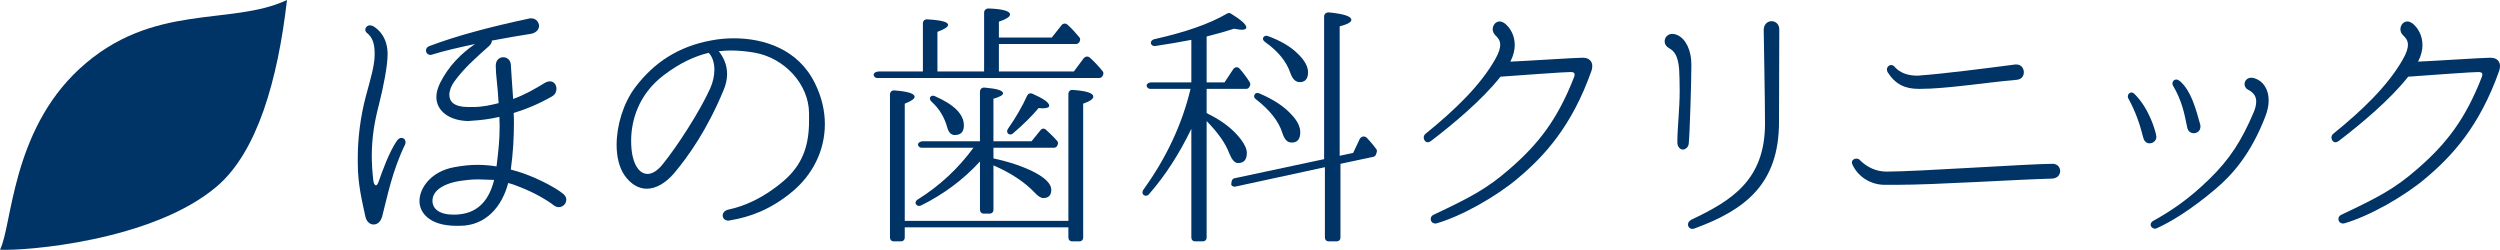 <?xml version="1.0" encoding="utf-8"?>
<!-- Generator: Adobe Illustrator 16.0.0, SVG Export Plug-In . SVG Version: 6.00 Build 0)  -->
<!DOCTYPE svg PUBLIC "-//W3C//DTD SVG 1.1//EN" "http://www.w3.org/Graphics/SVG/1.1/DTD/svg11.dtd">
<svg version="1.1" id="レイヤー_1" xmlns="http://www.w3.org/2000/svg" xmlns:xlink="http://www.w3.org/1999/xlink" x="0px"
	 y="0px" width="1247.359px" height="124.652px" viewBox="0 -1.477 1247.359 124.652"
	 enable-background="new 0 -1.477 1247.359 124.652" xml:space="preserve">
<g>
	<path fill="#003366" d="M202.193,70.425c-6.599,13.586-8.928,26.268-11.516,36.102c-0.776,2.719-2.458,4.012-4.27,4.012
		c-1.813,0-3.623-1.424-4.141-4.143c-1.553-7.375-3.752-15.785-3.752-26.523v-2.979c0-9.574,1.423-20.573,4.011-30.277
		c2.458-9.059,4.399-15.527,4.399-20.703v-0.906c0-5.305-1.423-8.152-3.882-10.093c-0.518-0.389-0.776-0.906-0.776-1.554
		c0-1.034,0.906-2.199,2.329-2.199c0.388,0,1.035,0.129,1.553,0.388c2.976,1.682,7.246,5.952,7.246,13.975v0.129
		c0,5.823-2.2,16.692-4.399,25.361c-2.07,7.894-3.494,15.917-3.494,25.362c0,3.883,0.259,7.893,0.776,12.293
		c0.129,1.424,0.776,2.328,1.294,2.328c0.388,0,0.776-0.389,1.294-1.684c1.812-5.176,5.305-15.01,9.187-20.572
		c0.647-0.904,1.423-1.424,2.2-1.424c1.165,0,2.07,0.906,2.07,2.07C202.323,69.777,202.323,70.165,202.193,70.425z M278.795,101.868
		c-0.776,0-1.553-0.26-2.329-0.777c-3.623-2.846-9.963-6.469-16.562-9.057c-2.2-0.906-4.27-1.684-6.34-2.201
		c-2.976,11.387-10.869,21.352-24.197,21.352h-1.682c-13.716,0-18.374-6.857-18.374-12.164v-0.518
		c0-5.564,5.176-14.363,17.339-16.563c4.141-0.775,7.893-1.164,11.516-1.164c3.235,0,6.34,0.26,9.575,0.775
		c0.906-7.246,1.553-13.197,1.553-20.055c0-1.554-0.129-3.105-0.129-4.658c-4.917,1.165-9.705,1.682-13.975,1.94
		c-0.518,0-1.035,0.13-1.553,0.13c-8.928-0.13-15.916-4.658-15.916-12.034c0-2.07,0.647-4.399,1.812-6.858
		c4.399-8.799,10.74-14.88,17.468-19.539c-7.893,1.683-15.786,3.494-21.479,5.306c-0.259,0.129-0.518,0.129-0.776,0.129
		c-1.294,0-2.2-1.035-2.2-2.2c0-0.906,0.518-1.813,1.682-2.2c13.716-5.176,30.278-9.575,49.688-13.716
		c0.388-0.129,0.776-0.129,1.165-0.129c2.329,0,3.752,1.812,3.882,3.752c0,1.682-1.423,3.623-4.27,4.011
		c-4.917,0.776-11.904,1.941-19.409,3.364c0.129,0,0.129,0.129,0.129,0.129c0,0.906-0.518,1.682-1.423,2.588
		c-6.599,5.823-12.681,11.257-17.339,17.727c-1.423,1.941-2.458,4.399-2.458,6.6c0,3.364,2.329,6.082,9.446,6.082h2.329
		c4.917,0,9.187-1.035,12.81-1.941c-0.518-9.315-1.423-13.975-1.423-18.374v-0.388c0-2.717,1.812-4.141,3.752-4.141
		c1.682,0,3.494,1.164,3.752,3.493c0.259,3.752,0.647,10.481,1.165,17.34c6.082-2.2,10.869-5.047,15.786-8.022
		c0.906-0.518,1.812-0.776,2.588-0.776c2.07,0,3.235,1.813,3.235,3.752c0,1.424-0.647,2.848-2.2,3.752
		c-6.599,3.753-13.069,6.471-19.15,8.281c0.129,1.683,0.129,3.364,0.129,5.306c0,6.469-0.388,14.491-1.553,22.901
		c0.647,0.26,1.423,0.391,2.2,0.648c8.669,2.328,19.927,8.15,23.809,11.387c1.165,0.904,1.682,1.939,1.682,2.975
		C282.547,100.185,280.865,101.868,278.795,101.868z M246.446,88.281c-2.588,0-5.176-0.258-7.764-0.258
		c-2.847,0-5.564,0.258-8.281,0.646c-9.446,1.293-14.622,5.176-14.622,9.963v0.129c0,3.883,3.364,6.859,10.481,6.859
		c0.906,0,1.813,0,2.717-0.131c10.093-0.904,15.139-7.764,17.468-16.82L246.446,88.281L246.446,88.281z"/>
	<path fill="#003366" d="M395.516,93.974c-11.128,9.316-21.738,12.939-31.313,14.492c-0.259,0.131-0.518,0.131-0.776,0.131
		c-1.812,0-2.847-1.166-2.847-2.588c0-1.295,1.035-2.588,3.105-2.977c7.375-1.553,17.209-5.564,27.302-14.234
		c9.187-7.893,12.681-17.209,12.681-29.889v-3.752c0-14.492-12.163-27.82-27.432-30.408c-3.882-0.647-7.764-1.035-11.646-1.035
		c-1.941,0-4.011,0.129-5.952,0.388c1.812,2.329,4.141,6.082,4.141,11.387c0,2.329-0.518,5.177-1.812,8.152
		c-8.152,19.668-17.598,32.996-24.714,41.406c-4.011,4.658-8.799,7.635-13.586,7.635c-3.882,0-7.764-2.07-10.999-6.6
		c-2.717-3.881-4.011-9.316-4.011-15.27c0-9.705,3.364-20.833,9.187-28.595c9.446-12.551,21.738-20.574,38.171-23.55
		c3.364-0.647,7.246-1.035,11.128-1.035c14.88,0,31.96,5.305,40.371,22.256c3.494,6.987,5.046,13.975,5.046,20.574
		C411.561,74.048,405.091,85.952,395.516,93.974z M353.592,24.878c-6.987,1.682-14.363,5.046-22.385,11.128
		c-12.81,9.705-16.304,22.903-16.304,32.738c0,2.975,0.259,5.691,0.776,7.893c1.294,5.564,4.011,8.67,7.375,8.67
		c2.329,0,5.046-1.553,7.764-5.047c6.858-8.41,18.374-26.137,23.55-37.654c1.423-3.234,2.07-6.47,2.07-9.315
		C356.438,29.795,355.403,26.689,353.592,24.878z"/>
	<path fill="#003366" d="M550.148,36.394c-0.389,0.647-0.906,1.035-1.683,1.035H437.575c-0.647,0-1.294-0.388-1.553-1.165
		c-0.519-1.035,0.775-2.07,2.588-2.07h21.867V10.127c0-1.165,0.906-2.07,2.2-1.941c6.987,0.389,10.353,1.294,10.353,2.717
		c0,1.035-1.683,2.2-5.306,3.494v19.797h23.291V4.821c0-1.164,0.906-2.069,2.2-2.069c7.117,0.259,10.74,1.294,10.74,2.976
		c0,1.165-1.813,2.329-5.564,3.623v7.894h26.396l4.917-6.211c0.776-0.906,2.07-1.035,2.976-0.13c2.2,1.941,4.012,4.012,5.823,6.211
		c0.519,0.519,0.519,1.295,0.259,1.941l-0.259,0.519c-0.388,0.518-0.906,0.905-1.553,0.905h-38.56v13.716h37.395l4.917-6.599
		c0.776-0.906,1.941-1.165,2.976-0.388c2.329,2.069,4.399,4.27,6.471,6.857c0.388,0.519,0.518,1.165,0.259,1.683L550.148,36.394z
		 M540.444,50.239v66.768c0,1.164-0.776,1.939-1.941,1.939h-3.494c-1.165,0-1.94-0.775-1.94-1.939v-5.047H451.42v5.047
		c0,1.164-0.776,1.939-1.94,1.939h-3.494c-1.165,0-1.941-0.775-1.941-1.939V45.711c0-1.294,0.906-2.2,2.2-2.07
		c6.858,0.519,10.093,1.553,10.093,3.235c0,0.906-1.553,2.069-4.917,3.363v58.487h81.648V45.452c0-1.294,0.905-2.2,2.199-2.07
		c6.858,0.518,10.223,1.553,10.223,3.364C545.49,47.911,543.808,49.075,540.444,50.239z M527.375,71.46
		c-0.388,0.518-0.906,0.775-1.423,0.775h-30.278v5.307c7.634,1.682,14.492,3.881,20.315,6.857c5.692,2.977,8.54,5.951,8.54,8.799
		c0,2.717-1.294,4.141-4.012,4.141c-1.165,0-2.588-0.906-4.27-2.717c-5.046-5.307-11.904-9.834-20.574-13.588v22.127
		c0,1.164-0.776,1.941-1.94,1.941h-2.848c-1.165,0-1.94-0.777-1.94-1.941V79.095c-8.411,9.186-18.245,16.432-29.502,21.996
		c-0.906,0.389-1.813,0.129-2.329-0.518c-0.647-0.775-0.26-1.941,0.905-2.588c10.999-6.857,20.187-15.527,27.69-25.75h-25.879
		c-0.776,0-1.294-0.389-1.682-1.035c-0.519-1.164,0.775-2.199,2.457-2.199h28.338V44.288c0-1.294,1.035-2.2,2.199-2.07
		c6.211,0.518,9.316,1.423,9.316,2.847c0,0.906-1.553,1.813-4.788,2.718v21.219h19.021l4.398-5.436
		c0.776-1.034,1.941-1.165,2.847-0.258c1.683,1.553,3.623,3.364,5.436,5.436c0.646,0.646,0.646,1.422,0.259,2.199L527.375,71.46z
		 M476.394,65.896c-1.812,0-3.104-1.293-3.752-3.751c-1.423-5.046-3.882-9.315-7.893-12.938c-0.776-0.776-1.035-1.683-0.518-2.329
		c0.388-0.647,1.294-0.776,2.199-0.389c9.705,4.271,14.492,9.059,14.492,14.622C480.922,64.214,479.499,65.896,476.394,65.896z
		 M520.129,52.568c-0.646,0-1.294-0.129-1.94-0.129c-3.105,3.752-7.375,8.022-12.811,12.681c-0.646,0.646-1.682,0.646-2.329,0.131
		c-0.646-0.52-0.775-1.555-0.129-2.459c3.882-5.564,7.117-11.128,9.575-16.563c0.518-1.035,1.553-1.423,2.717-0.905
		c5.564,2.458,8.281,4.398,8.281,5.951C523.493,52.051,522.458,52.568,520.129,52.568z"/>
	<path fill="#003366" d="M623.522,41.569l-0.26,0.519c-0.388,0.518-0.905,0.775-1.423,0.775h-19.797v12.034
		c0.519,0.389,1.294,0.776,1.941,1.035c6.729,3.494,11.774,7.633,15.269,12.292c1.813,2.459,2.847,4.658,2.847,6.6
		c0,3.365-1.423,5.047-4.398,5.047c-1.683,0-3.105-1.682-4.399-4.916c-1.812-4.918-5.692-10.354-11.257-16.045v58.098
		c0,1.164-0.776,1.939-1.94,1.939h-3.753c-1.165,0-1.94-0.775-1.94-1.939V62.791c-5.952,12.421-13.069,23.419-21.221,32.736
		c-0.647,0.777-1.813,0.906-2.589,0.26c-0.775-0.646-0.775-1.684-0.129-2.588c11.388-15.787,19.28-32.479,23.55-50.335h-20.056
		c-0.906,0-1.553-0.518-1.812-1.294c-0.26-1.034,0.775-1.94,2.328-1.94h19.928v-21.22c-6.082,1.165-12.034,2.199-18.245,3.104
		c-0.776,0-1.553-0.388-1.813-1.035c-0.518-1.035,0.389-2.2,1.813-2.458c15.01-3.363,27.173-7.505,36.229-12.81
		c0.519-0.259,1.294-0.259,1.813,0.129c5.046,3.104,7.634,5.435,7.634,6.857c0,0.776-0.776,1.165-2.2,1.165
		c-1.165,0-2.329-0.259-3.882-0.518c-4.011,1.294-8.54,2.588-13.716,3.882V39.63h8.928l4.271-6.47
		c0.775-1.294,2.329-1.424,3.234-0.389c1.813,2.07,3.623,4.399,5.177,6.987C623.91,40.275,623.91,41.052,623.522,41.569z
		 M686.538,75.601c-0.26,0.646-0.777,1.035-1.295,1.164l-16.434,3.494v36.748c0,1.164-0.775,1.939-1.939,1.939h-3.883
		c-1.164,0-1.94-0.775-1.94-1.939V81.941l-44.771,9.705c-0.776,0.129-1.554-0.26-1.941-0.906c0,0-0.129-2.848,1.423-3.234
		l44.9-9.576V6.762c0-1.294,1.035-2.07,2.328-2.07c7.506,0.776,11.258,1.941,11.258,3.752c0,1.165-1.941,2.2-5.822,3.235v64.568
		l6.729-1.424l3.233-6.857c0.776-1.553,2.588-1.813,3.752-0.518c1.684,1.813,3.235,3.623,4.529,5.436
		c0.389,0.518,0.389,1.035,0.259,1.553L686.538,75.601z M644.484,69.648c-2.2,0-3.623-1.553-4.658-4.787
		c-1.813-5.823-6.211-11.387-13.198-16.821c-0.906-0.647-1.165-1.554-0.646-2.329c0.388-0.776,1.294-1.035,2.199-0.647
		c6.987,2.977,12.293,6.34,16.175,10.61c2.977,3.104,4.399,6.082,4.399,8.798C648.754,67.966,647.331,69.648,644.484,69.648z
		 M648.495,39.5c-2.07,0-3.623-1.554-4.658-4.529c-1.939-5.693-6.081-10.869-12.68-15.527c-0.906-0.646-1.294-1.553-0.776-2.329
		c0.388-0.646,1.294-0.905,2.07-0.646c6.47,2.329,11.516,5.305,15.139,8.928c3.364,3.235,5.046,6.34,5.046,9.188
		C652.635,37.817,651.212,39.5,648.495,39.5z"/>
	<path fill="#003366" d="M794.071,33.806c-9.834,27.82-23.552,42.57-36.619,53.57c-10.48,8.928-28.078,19.02-40.889,22.643h-0.519
		c-1.294,0-2.199-1.035-2.199-2.199c0-0.904,0.389-1.682,1.554-2.197c18.633-8.801,26.653-13.07,37.782-22.773
		c14.492-12.553,23.938-24.715,32.22-45.936c0.129-0.519,0.259-0.906,0.259-1.165c0-0.906-0.647-1.294-1.94-1.294
		c-1.424-0.129-27.949,1.812-35.065,2.329c-9.188,11.646-23.681,23.679-34.679,32.089c-0.518,0.389-1.164,0.646-1.553,0.646
		c-1.294,0-2.07-1.295-2.07-2.33c0-0.646,0.26-1.293,0.776-1.811c14.88-12.035,27.433-24.198,34.808-37.136
		c1.94-3.364,2.589-5.693,2.589-7.375c0-2.329-1.295-3.623-2.459-4.788c-0.906-0.906-1.294-1.941-1.294-2.977
		c0-1.94,1.423-3.882,3.492-3.882c0.777,0,1.684,0.388,2.588,1.035c2.589,2.07,4.919,5.823,4.919,10.74
		c0,2.458-0.647,5.305-2.2,8.28c8.799-0.388,32.478-1.94,35.583-1.94h0.646c3.105,0,4.658,1.812,4.658,4.141
		C794.458,32.254,794.329,33.029,794.071,33.806z"/>
	<path fill="#003366" d="M843.892,31.477c0,7.505-0.775,33.254-1.294,38.561c-0.129,2.068-1.812,3.104-2.977,3.104
		c-1.164,0-2.717-1.164-2.717-3.623V69.39c0-6.728,1.164-16.822,1.164-25.362c0-4.398-0.129-8.28-0.259-10.739
		c-0.518-6.987-2.459-9.316-5.047-10.74c-1.424-0.776-2.198-2.07-2.198-3.364c0-1.94,1.423-3.752,3.881-3.752
		c0.646,0,1.424,0.129,2.33,0.519c4.527,1.94,7.116,8.021,7.116,14.621V31.477L843.892,31.477z M887.756,15.432
		c0,7.634-0.129,29.243-0.129,43.865c0,30.924-16.691,43.866-42.053,53.18c-0.39,0.129-0.777,0.26-1.165,0.26
		c-1.294,0-2.2-1.035-2.2-2.199c0-0.906,0.518-1.813,1.812-2.459c19.538-9.316,36.618-19.408,36.618-47.875
		c0-14.104-0.646-42.313-0.646-46.711c0-2.848,1.94-4.399,3.883-4.399c1.94,0,3.881,1.423,3.881,4.011V15.432z"/>
	<path fill="#003366" d="M1023.885,87.634c-19.149,0.518-58.229,3.105-77.508,3.105h-5.952c-6.857,0-13.068-3.752-16.045-9.834
		c-0.259-0.518-0.388-0.906-0.388-1.295c0-1.164,1.035-1.939,2.199-1.939c0.646,0,1.294,0.129,1.812,0.775
		c3.623,3.623,8.281,5.693,13.198,5.693h0.129c15.397,0,71.297-3.881,82.684-3.881h0.13c2.459,0,3.753,1.811,3.753,3.623
		C1027.896,85.693,1026.603,87.505,1023.885,87.634z M1006.288,38.335c-17.21,1.553-35.325,4.528-48.265,4.528h-0.776
		c-6.729,0-11.646-2.328-15.398-8.28c-0.258-0.519-0.388-0.906-0.388-1.423c0-1.165,1.035-2.2,2.2-2.2
		c0.518,0,1.035,0.259,1.553,0.775c2.458,2.977,6.469,4.529,11.257,4.529c0.647,0,1.294,0,1.94-0.129
		c10.869-0.776,32.22-3.494,47.1-5.435h0.647c2.329,0,3.623,1.94,3.623,3.882C1009.781,36.394,1008.746,38.077,1006.288,38.335z"/>
	<path fill="#003366" d="M1072.542,70.036h-0.129c-1.164,0-2.459-0.775-2.978-2.588c-1.939-7.634-4.011-13.328-7.375-19.539
		c-0.259-0.389-0.389-0.776-0.389-1.165v-0.129c0-1.035,0.777-1.941,1.812-1.941c0.519,0,1.035,0.259,1.554,0.776
		c7.504,7.505,10.352,18.375,10.739,20.443c0,0.391,0.13,0.646,0.13,0.906C1075.907,68.743,1074.224,70.036,1072.542,70.036z
		 M1131.934,48.557v0.129c0,2.329-0.518,5.046-1.682,8.022c-7.117,18.375-16.175,28.855-24.974,36.23
		c-11.904,10.094-22.516,16.563-29.372,19.539c-0.261,0.129-0.519,0.129-0.647,0.129h-0.13c-1.035,0-2.069-0.904-2.069-2.07
		c0-0.646,0.518-1.424,1.295-1.811c8.539-4.789,17.338-10.48,27.688-20.574c10.481-10.094,16.435-19.539,22.386-33.513
		c0.647-1.553,1.294-3.494,1.294-5.305v-0.129c0-2.2-0.905-4.399-4.141-5.952c-1.035-0.519-1.682-1.683-1.682-2.717
		c0-1.683,1.293-3.235,3.362-3.235c0.647,0,1.295,0.129,1.941,0.388C1129.087,38.981,1131.934,42.994,1131.934,48.557z
		 M1084.317,41.44c-0.26-0.388-0.39-0.775-0.39-1.294c0-1.035,0.777-1.94,1.941-1.94c0.646,0,1.294,0.388,1.94,0.905
		c5.435,4.917,7.635,13.198,9.964,21.479c0.129,0.518,0.129,0.906,0.129,1.165c0,2.07-1.683,3.234-3.363,3.234
		c-1.424,0-2.848-0.904-3.235-2.846C1089.751,54.251,1088.458,48.557,1084.317,41.44z"/>
	<path fill="#003366" d="M1246.971,33.806c-9.834,27.82-23.551,42.57-36.619,53.57c-10.479,8.928-28.077,19.02-40.889,22.643h-0.518
		c-1.294,0-2.199-1.035-2.199-2.199c0-0.904,0.388-1.682,1.553-2.197c18.633-8.801,26.654-13.07,37.783-22.773
		c14.492-12.553,23.938-24.715,32.219-45.936c0.129-0.519,0.259-0.906,0.259-1.165c0-0.906-0.646-1.294-1.939-1.294
		c-1.424-0.129-27.949,1.812-35.066,2.329c-9.188,11.646-23.68,23.679-34.678,32.089c-0.518,0.389-1.164,0.646-1.553,0.646
		c-1.294,0-2.07-1.295-2.07-2.33c0-0.646,0.259-1.293,0.776-1.811c14.88-12.035,27.432-24.198,34.808-37.136
		c1.94-3.364,2.588-5.693,2.588-7.375c0-2.329-1.295-3.623-2.459-4.788c-0.906-0.906-1.294-1.941-1.294-2.977
		c0-1.94,1.423-3.882,3.493-3.882c0.777,0,1.684,0.388,2.588,1.035c2.588,2.07,4.918,5.823,4.918,10.74
		c0,2.458-0.646,5.305-2.199,8.28c8.799-0.388,32.478-1.94,35.582-1.94h0.647c3.104,0,4.658,1.812,4.658,4.141
		C1247.359,32.254,1247.229,33.029,1246.971,33.806z"/>
</g>
<path fill="#003366" d="M143.19-1.477c-4.642,40.396-14.967,75.802-34.843,92.871C76.259,118.954,11.702,123.853,0,123.105
	c6.04-11.703,5.664-58.891,39.64-90.226C75.959-0.616,115.143,11.739,143.19-1.477z"/>
</svg>
